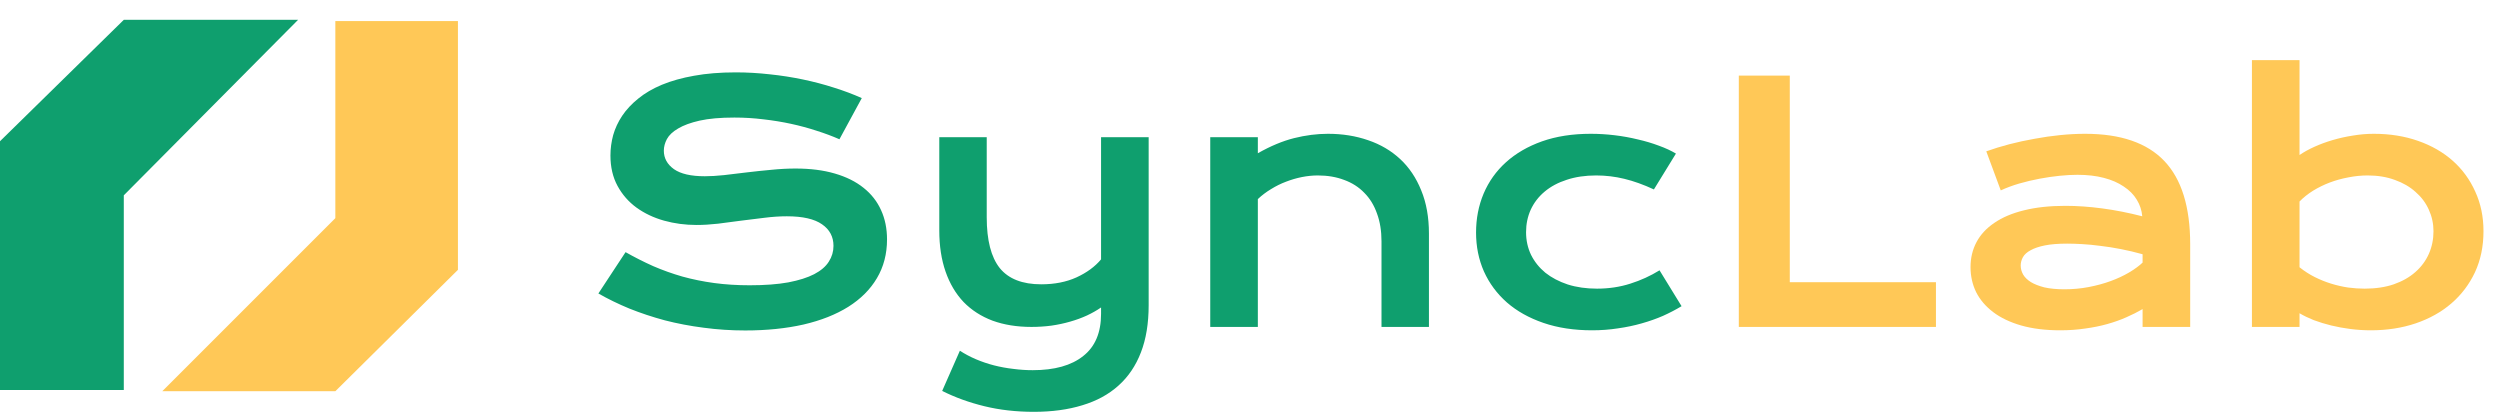<svg width="1040" height="172" viewBox="0 0 1040 172" fill="none" xmlns="http://www.w3.org/2000/svg">
<path d="M0 58.75L51.5 8.25H124L51.5 81.25V162.25H0V58.75Z" fill="#0F9F6E"/>
<path d="M139.5 90.75V8.75H190.5V112.25L139.5 162.75H67.5L139.5 90.75Z" fill="#FFC857"/>
<path d="M260.234 104.894C264.025 107.035 267.86 108.975 271.74 110.714C275.664 112.409 279.722 113.858 283.915 115.062C288.107 116.222 292.499 117.113 297.093 117.738C301.731 118.362 306.659 118.674 311.876 118.674C318.165 118.674 323.516 118.273 327.931 117.47C332.346 116.623 335.936 115.486 338.701 114.059C341.511 112.587 343.54 110.848 344.789 108.841C346.082 106.834 346.729 104.649 346.729 102.285C346.729 98.495 345.145 95.507 341.979 93.321C338.813 91.091 333.929 89.977 327.329 89.977C324.43 89.977 321.375 90.177 318.165 90.579C314.954 90.935 311.698 91.337 308.398 91.783C305.142 92.229 301.909 92.652 298.698 93.054C295.532 93.41 292.544 93.589 289.734 93.589C285.052 93.589 280.548 92.987 276.222 91.783C271.94 90.579 268.127 88.772 264.783 86.364C261.483 83.956 258.851 80.946 256.889 77.334C254.927 73.721 253.946 69.507 253.946 64.69C253.946 61.836 254.325 59.004 255.083 56.195C255.886 53.385 257.134 50.709 258.829 48.167C260.568 45.581 262.798 43.195 265.519 41.01C268.239 38.78 271.517 36.862 275.352 35.257C279.232 33.651 283.692 32.403 288.731 31.511C293.815 30.574 299.59 30.106 306.057 30.106C310.739 30.106 315.444 30.373 320.171 30.909C324.899 31.399 329.492 32.113 333.952 33.049C338.456 33.986 342.782 35.123 346.929 36.461C351.077 37.754 354.934 39.204 358.502 40.809L349.204 57.934C346.26 56.641 343.094 55.459 339.705 54.389C336.315 53.274 332.77 52.315 329.068 51.512C325.367 50.709 321.532 50.085 317.562 49.639C313.638 49.149 309.624 48.903 305.521 48.903C299.679 48.903 294.863 49.327 291.072 50.174C287.326 51.022 284.338 52.114 282.108 53.452C279.879 54.745 278.318 56.217 277.426 57.867C276.578 59.473 276.155 61.078 276.155 62.684C276.155 65.805 277.56 68.37 280.369 70.376C283.179 72.339 287.46 73.32 293.213 73.32C295.532 73.32 298.185 73.164 301.173 72.852C304.206 72.495 307.372 72.116 310.672 71.714C314.017 71.313 317.406 70.956 320.84 70.644C324.319 70.287 327.686 70.109 330.941 70.109C337.096 70.109 342.536 70.8 347.264 72.183C352.035 73.565 356.027 75.55 359.238 78.136C362.449 80.678 364.879 83.778 366.529 87.435C368.179 91.047 369.004 95.105 369.004 99.609C369.004 105.63 367.6 111.004 364.79 115.731C362.025 120.414 358.056 124.383 352.883 127.638C347.754 130.849 341.555 133.302 334.286 134.997C327.017 136.647 318.923 137.472 310.003 137.472C304.117 137.472 298.364 137.093 292.745 136.334C287.125 135.621 281.729 134.595 276.556 133.257C271.428 131.875 266.522 130.247 261.839 128.374C257.201 126.456 252.898 124.36 248.929 122.086L260.234 104.894ZM399.308 145.9C401.359 147.238 403.589 148.42 405.997 149.446C408.405 150.472 410.903 151.319 413.489 151.988C416.12 152.657 418.796 153.147 421.517 153.459C424.237 153.816 426.935 153.995 429.611 153.995C438.708 153.995 445.71 152.032 450.616 148.108C455.566 144.228 458.041 138.386 458.041 130.582V127.906C456.302 129.11 454.34 130.225 452.154 131.25C450.014 132.232 447.695 133.079 445.197 133.792C442.744 134.506 440.136 135.063 437.371 135.465C434.65 135.822 431.885 136 429.076 136C423.055 136 417.659 135.13 412.887 133.391C408.16 131.607 404.146 129.021 400.846 125.631C397.591 122.197 395.093 117.983 393.354 112.988C391.615 107.993 390.745 102.285 390.745 95.863V57.065H410.479V90.378C410.479 99.921 412.285 106.968 415.897 111.517C419.554 116.021 425.307 118.273 433.156 118.273C438.686 118.273 443.569 117.314 447.806 115.396C452.087 113.434 455.499 110.937 458.041 107.904V57.065H477.842V126.969C477.842 134.506 476.771 141.039 474.631 146.569C472.49 152.144 469.368 156.76 465.266 160.417C461.207 164.073 456.213 166.794 450.281 168.578C444.35 170.406 437.616 171.32 430.079 171.32C422.721 171.32 415.853 170.54 409.476 168.979C403.098 167.418 397.256 165.3 391.949 162.624L399.308 145.9ZM503.462 57.065H523.263V63.754C528.526 60.766 533.543 58.67 538.314 57.466C543.131 56.262 547.836 55.66 552.429 55.66C558.45 55.66 564.024 56.552 569.153 58.335C574.281 60.075 578.719 62.684 582.465 66.162C586.211 69.641 589.132 73.989 591.228 79.207C593.369 84.38 594.439 90.378 594.439 97.201V136H574.705V100.412C574.705 96.086 574.081 92.229 572.832 88.839C571.628 85.405 569.866 82.529 567.547 80.21C565.273 77.846 562.486 76.062 559.186 74.858C555.93 73.61 552.273 72.985 548.215 72.985C546.074 72.985 543.867 73.208 541.592 73.654C539.362 74.1 537.155 74.747 534.97 75.594C532.829 76.397 530.755 77.423 528.749 78.671C526.742 79.876 524.913 81.258 523.263 82.819V136H503.462V57.065ZM614.039 96.733C614.039 90.935 615.087 85.539 617.183 80.544C619.324 75.505 622.423 71.157 626.481 67.5C630.584 63.798 635.579 60.9 641.466 58.804C647.397 56.708 654.153 55.66 661.735 55.66C665.035 55.66 668.357 55.86 671.702 56.262C675.047 56.663 678.258 57.243 681.335 58.001C684.457 58.715 687.378 59.584 690.098 60.61C692.819 61.591 695.182 62.684 697.189 63.888L688.024 78.805C683.699 76.798 679.596 75.327 675.716 74.39C671.881 73.454 667.978 72.985 664.009 72.985C659.46 72.985 655.38 73.587 651.768 74.791C648.155 75.951 645.078 77.601 642.536 79.742C640.039 81.838 638.121 84.335 636.783 87.234C635.49 90.088 634.843 93.21 634.843 96.599C634.843 99.988 635.535 103.132 636.917 106.031C638.344 108.885 640.329 111.361 642.871 113.457C645.457 115.508 648.557 117.136 652.169 118.34C655.826 119.499 659.884 120.079 664.344 120.079C669.249 120.079 673.865 119.388 678.191 118.005C682.561 116.623 686.62 114.772 690.366 112.453L699.53 127.371C697.167 128.798 694.602 130.136 691.837 131.384C689.072 132.588 686.107 133.636 682.94 134.528C679.819 135.42 676.519 136.111 673.04 136.602C669.606 137.137 666.038 137.405 662.337 137.405C654.8 137.405 648.044 136.379 642.068 134.328C636.092 132.276 631.03 129.444 626.883 125.832C622.735 122.175 619.547 117.872 617.317 112.921C615.132 107.971 614.039 102.575 614.039 96.733Z" fill="#0F9F6E"/>
<path d="M723.345 31.444H744.55V117.403H805.357V136H723.345V31.444ZM819.74 111.115C819.74 107.325 820.565 103.868 822.215 100.747C823.865 97.625 826.34 94.949 829.64 92.719C832.94 90.445 837.043 88.706 841.949 87.501C846.899 86.253 852.652 85.628 859.208 85.628C864.069 85.628 869.175 85.985 874.526 86.699C879.923 87.412 885.475 88.505 891.183 89.977C890.96 87.479 890.202 85.183 888.909 83.086C887.615 80.946 885.809 79.117 883.49 77.601C881.216 76.04 878.451 74.836 875.195 73.989C871.984 73.141 868.327 72.718 864.225 72.718C861.995 72.718 859.542 72.852 856.866 73.119C854.19 73.387 851.425 73.788 848.571 74.323C845.717 74.858 842.885 75.527 840.076 76.33C837.311 77.133 834.724 78.092 832.316 79.207L826.295 62.951C829.283 61.881 832.472 60.9 835.861 60.008C839.295 59.116 842.796 58.358 846.364 57.733C849.931 57.065 853.499 56.552 857.067 56.195C860.635 55.838 864.091 55.66 867.436 55.66C882.197 55.66 893.168 59.428 900.348 66.965C907.528 74.502 911.118 86.052 911.118 101.616V136H891.317V128.575C889.265 129.779 887.013 130.916 884.561 131.986C882.152 133.057 879.521 133.993 876.667 134.796C873.813 135.599 870.736 136.223 867.436 136.669C864.18 137.16 860.724 137.405 857.067 137.405C850.913 137.405 845.494 136.736 840.812 135.398C836.174 134.06 832.294 132.209 829.172 129.846C826.05 127.482 823.687 124.717 822.081 121.551C820.52 118.34 819.74 114.861 819.74 111.115ZM840.611 110.446C840.611 111.74 840.945 112.988 841.614 114.192C842.283 115.352 843.354 116.4 844.825 117.336C846.297 118.228 848.17 118.964 850.444 119.544C852.763 120.079 855.551 120.347 858.806 120.347C862.285 120.347 865.652 120.035 868.907 119.41C872.163 118.786 875.195 117.961 878.005 116.935C880.814 115.909 883.356 114.728 885.631 113.39C887.905 112.052 889.801 110.669 891.317 109.242V105.764C888.284 104.916 885.274 104.203 882.286 103.623C879.343 103.043 876.511 102.597 873.791 102.285C871.115 101.928 868.573 101.683 866.165 101.549C863.801 101.416 861.727 101.349 859.943 101.349C856.242 101.349 853.165 101.594 850.712 102.084C848.259 102.575 846.275 103.244 844.758 104.091C843.242 104.894 842.172 105.853 841.547 106.968C840.923 108.083 840.611 109.242 840.611 110.446ZM936.805 25.022H956.606V64.49C958.345 63.286 960.397 62.148 962.76 61.078C965.124 60.008 967.666 59.071 970.386 58.269C973.107 57.466 975.916 56.842 978.815 56.395C981.714 55.905 984.612 55.66 987.511 55.66C994.201 55.66 1000.33 56.641 1005.91 58.603C1011.53 60.565 1016.34 63.33 1020.36 66.898C1024.37 70.466 1027.49 74.747 1029.72 79.742C1032 84.692 1033.13 90.177 1033.13 96.198C1033.13 102.486 1031.95 108.172 1029.59 113.256C1027.22 118.295 1023.95 122.621 1019.75 126.233C1015.61 129.801 1010.66 132.566 1004.9 134.528C999.195 136.446 992.997 137.405 986.307 137.405C983.453 137.405 980.621 137.226 977.812 136.87C975.047 136.513 972.371 136.022 969.784 135.398C967.242 134.774 964.834 134.038 962.56 133.19C960.33 132.299 958.345 131.34 956.606 130.314V136H936.805V25.022ZM956.606 111.182C958.613 112.788 960.731 114.148 962.961 115.263C965.191 116.378 967.465 117.292 969.784 118.005C972.103 118.719 974.444 119.254 976.808 119.611C979.172 119.923 981.468 120.079 983.698 120.079C988.247 120.079 992.283 119.477 995.806 118.273C999.374 117.024 1002.36 115.33 1004.77 113.189C1007.22 111.048 1009.1 108.529 1010.39 105.63C1011.68 102.731 1012.33 99.587 1012.33 96.198C1012.33 93.031 1011.68 90.043 1010.39 87.234C1009.14 84.424 1007.31 81.972 1004.9 79.876C1002.54 77.735 999.664 76.062 996.274 74.858C992.93 73.61 989.161 72.985 984.969 72.985C982.293 72.985 979.618 73.253 976.942 73.788C974.266 74.279 971.68 74.992 969.182 75.929C966.729 76.865 964.41 78.002 962.225 79.34C960.084 80.678 958.211 82.172 956.606 83.822V111.182Z" fill="#FFC857"/>
</svg>
